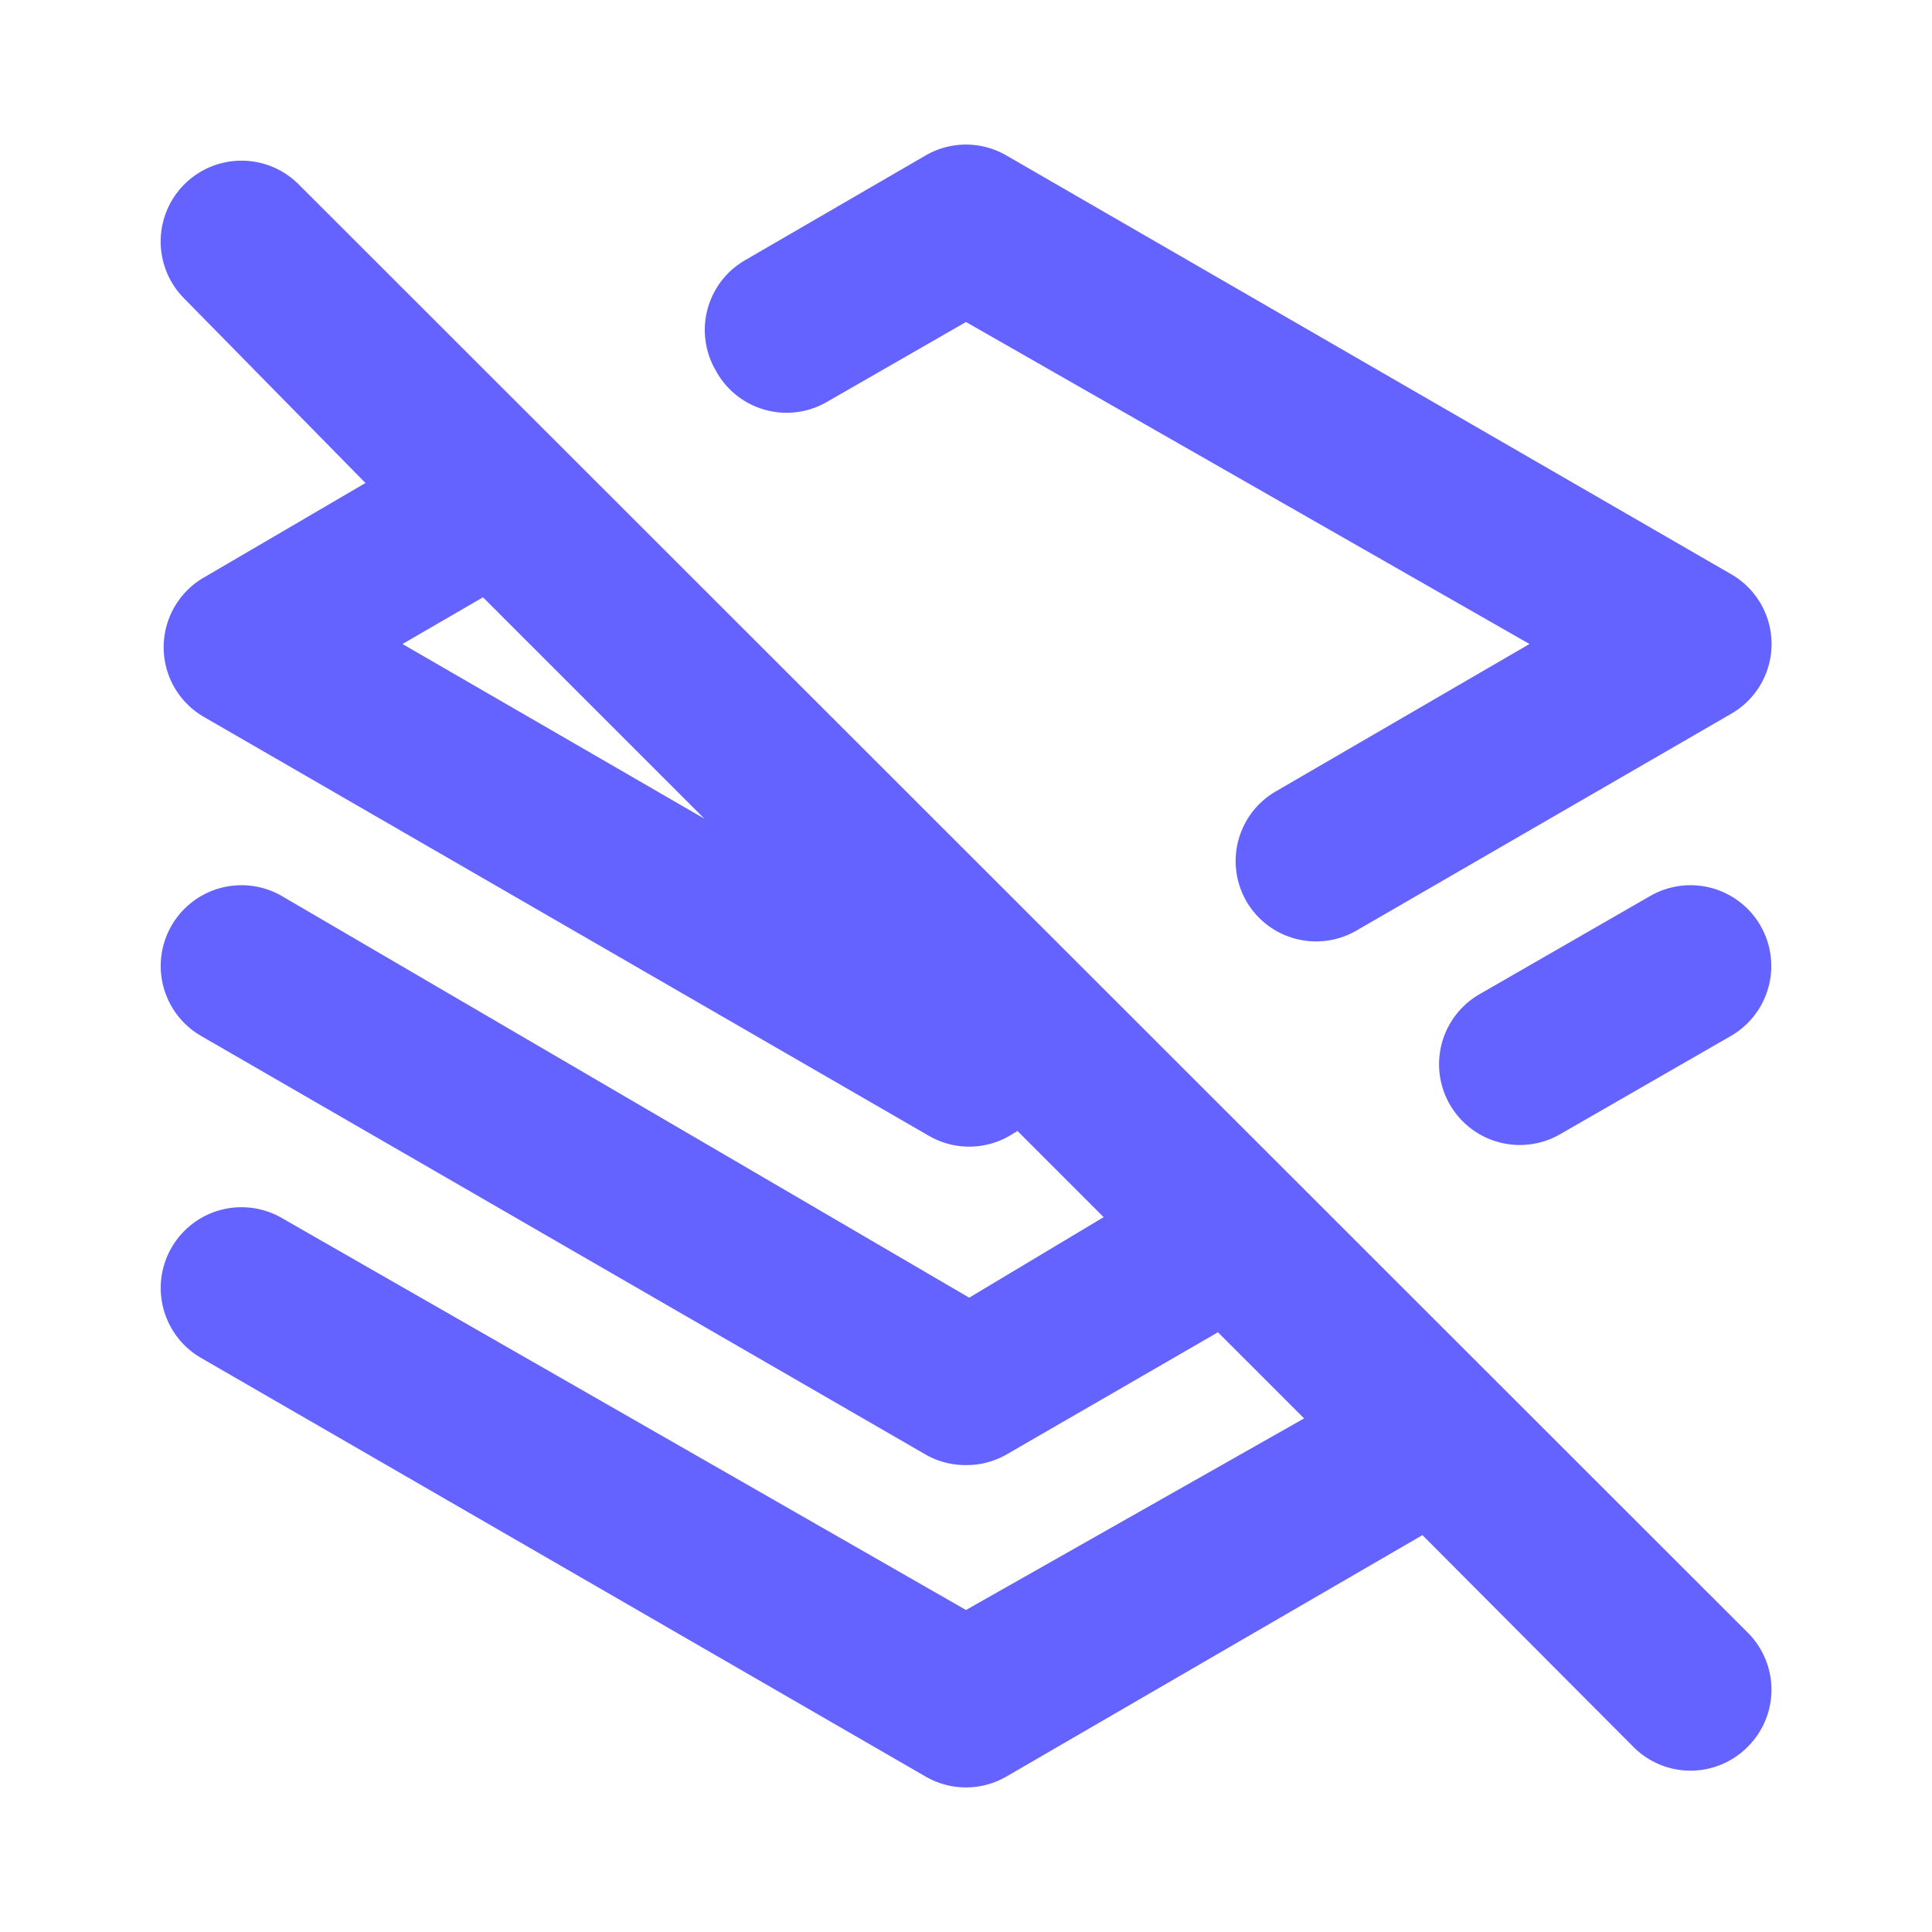 <?xml version="1.0" ?><svg data-name="Layer 1" viewBox="0 0 24 24" xmlns="http://www.w3.org/2000/svg"><path d="M10.26,5,12,4l7,4L15.85,9.83a1,1,0,0,0-.37,1.36,1,1,0,0,0,1.37.37L21.5,8.87a1,1,0,0,0,0-1.74l-9-5.2a1,1,0,0,0-1,0L9.26,3.23A1,1,0,0,0,8.89,4.6,1,1,0,0,0,10.26,5ZM3.71,2.29A1,1,0,0,0,2.29,3.71L4.54,6l-2,1.17a1,1,0,0,0,0,1.74l9,5.2a1,1,0,0,0,1,0l.1-.06,1.07,1.07-1.67,1L3.5,11.13a1,1,0,1,0-1,1.74l9,5.2a1,1,0,0,0,.5.13,1,1,0,0,0,.5-.13l2.63-1.52,1.07,1.07L12,20,3.5,15.13a1,1,0,0,0-1,1.74l9,5.2a1,1,0,0,0,1,0l5.17-3,2.62,2.63a1,1,0,0,0,1.42,0,1,1,0,0,0,0-1.42ZM5,8l1-.58,2.75,2.75Zm15.5,3.13-2.12,1.22a1,1,0,0,0,1,1.74l2.12-1.22a1,1,0,1,0-1-1.74Z" fill="#6563ff"/></svg>